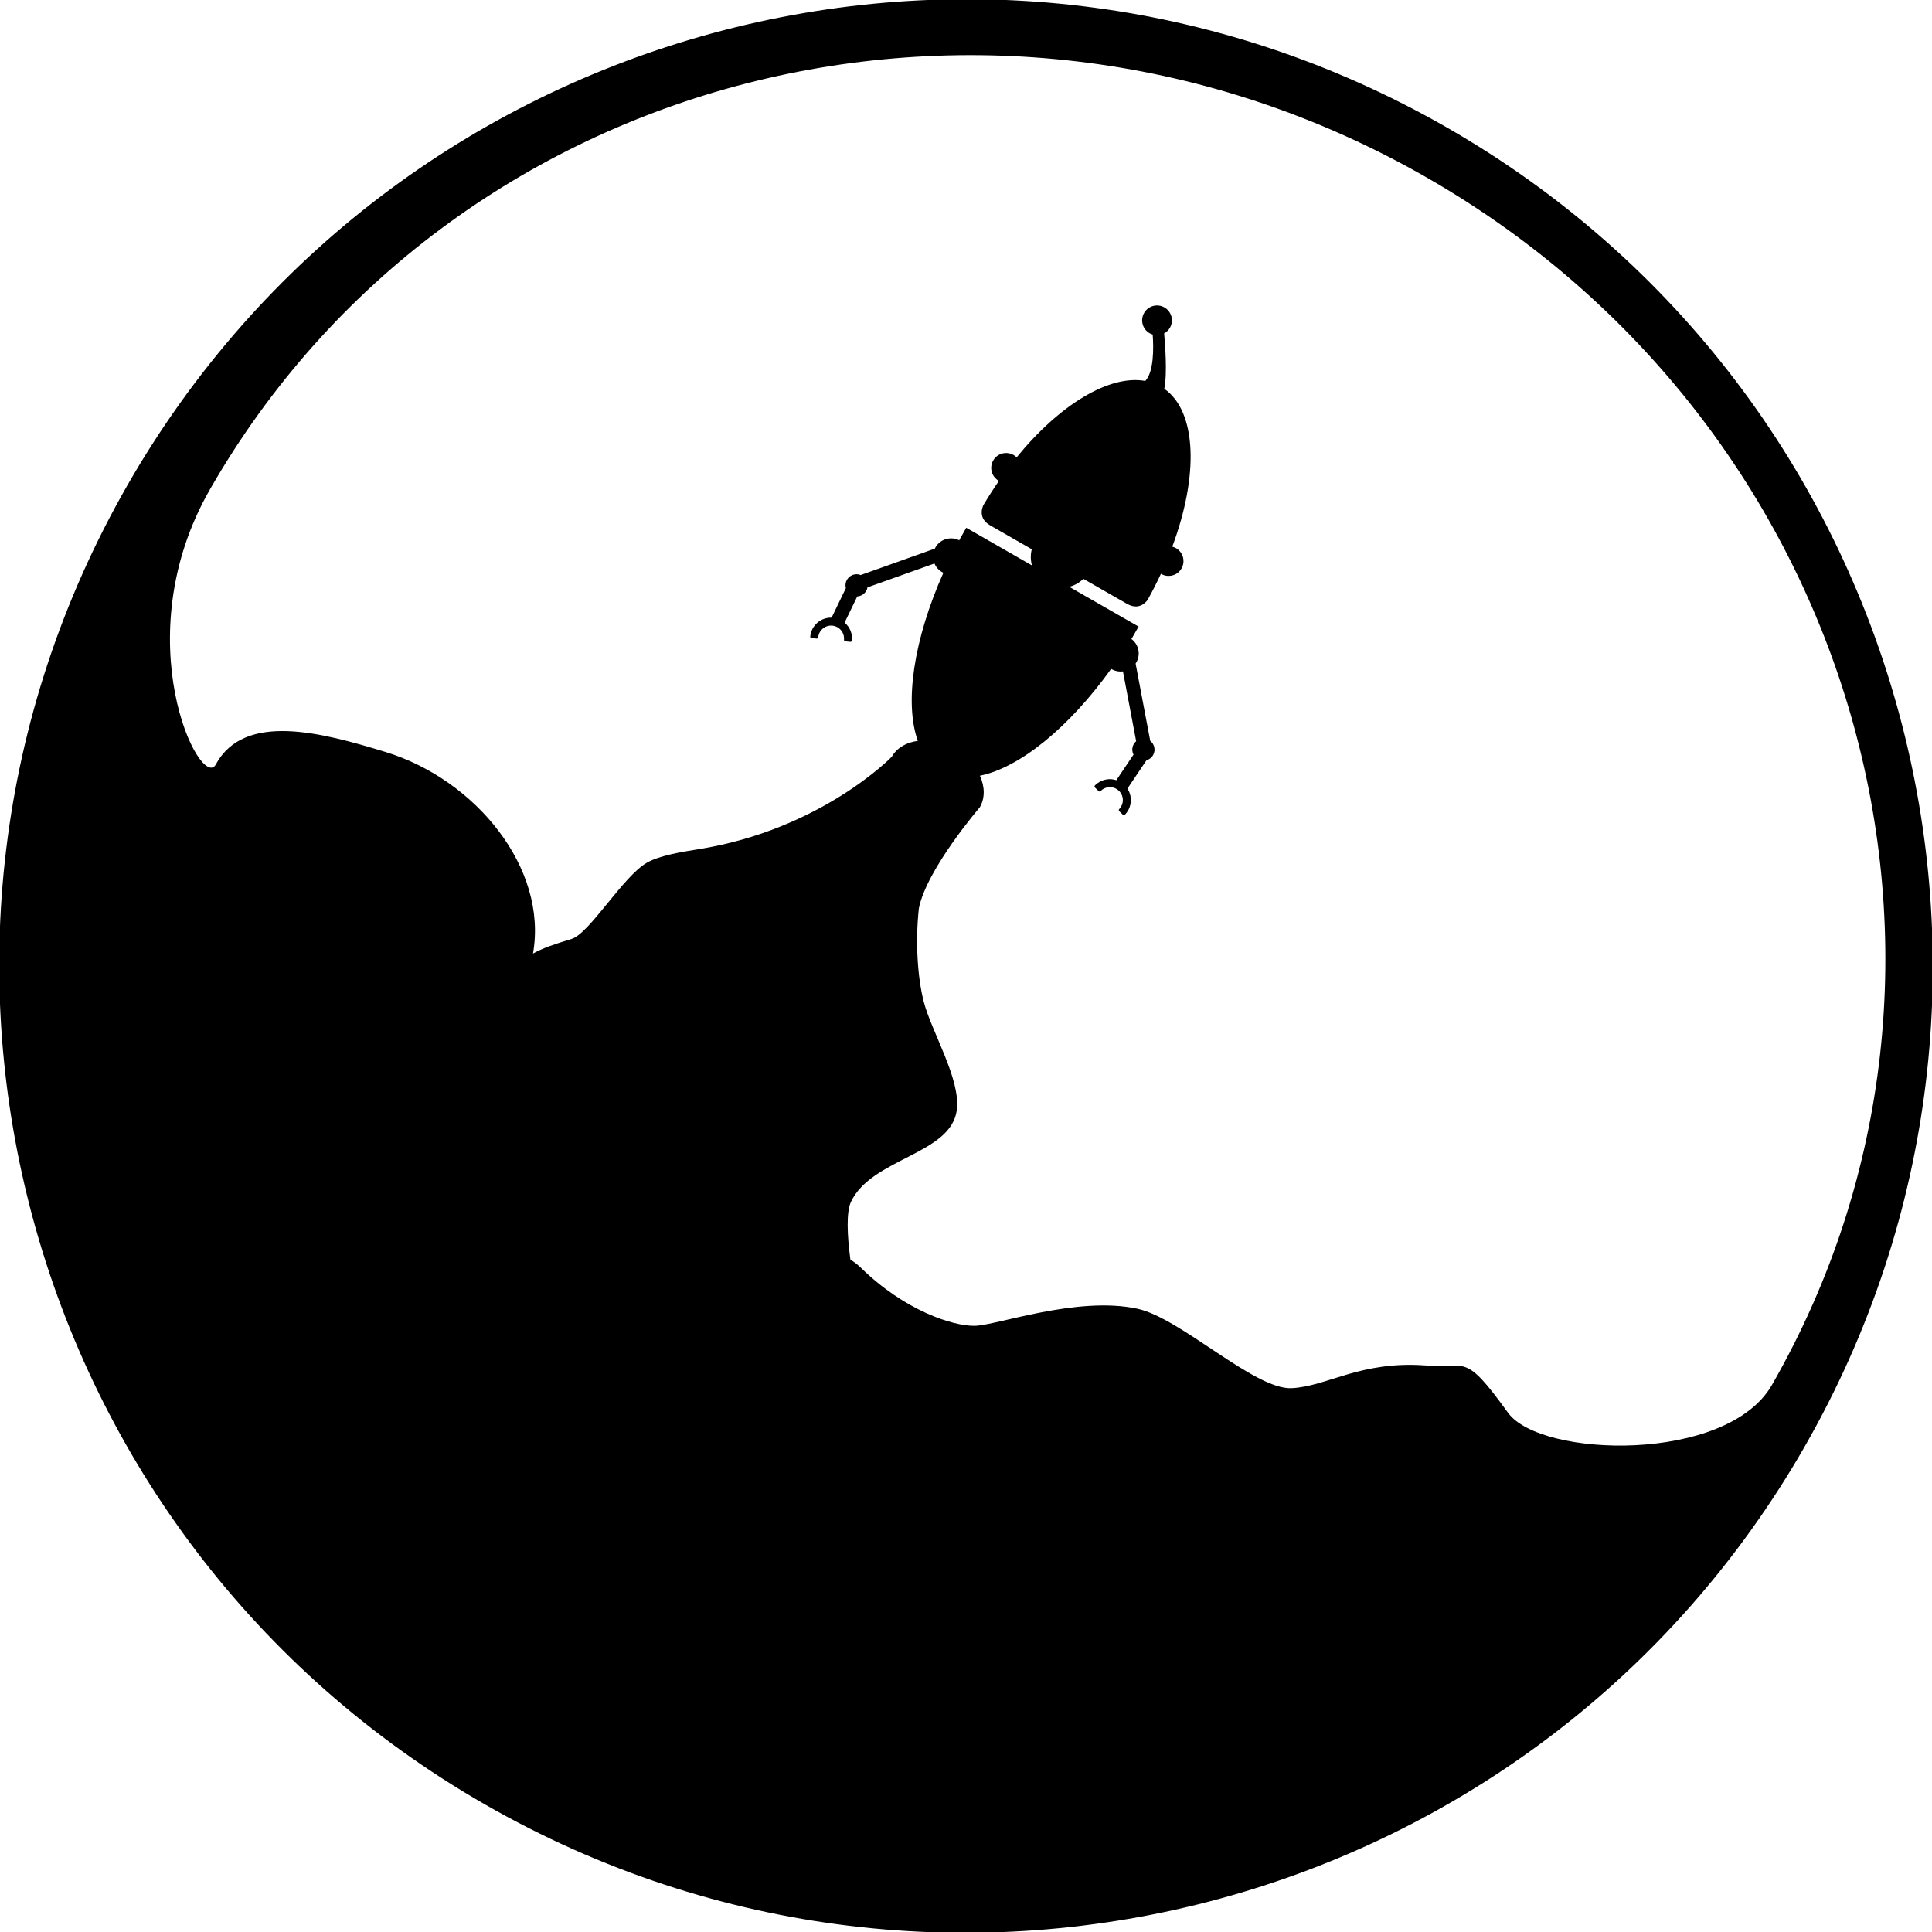 <?xml version="1.0" encoding="utf-8"?>
<!-- Generator: Adobe Illustrator 16.0.0, SVG Export Plug-In . SVG Version: 6.00 Build 0)  -->
<!DOCTYPE svg PUBLIC "-//W3C//DTD SVG 1.1//EN" "http://www.w3.org/Graphics/SVG/1.1/DTD/svg11.dtd">
<svg version="1.1" id="Layer_1" xmlns="http://www.w3.org/2000/svg" xmlns:xlink="http://www.w3.org/1999/xlink" x="0px" y="0px"
	 width="512px" height="512px" viewBox="0 0 512 512" enable-background="new 0 0 512 512" xml:space="preserve">
<g display="none">
	<circle display="inline" fill="#071C2C" cx="256" cy="256" r="252.262"/>
	<g display="inline">
		<g>
			<path fill="#FADF8D" d="M383.415,33.771C260.682-36.601,104.14,5.852,33.771,128.583
				c-70.369,122.735-27.921,279.274,94.81,349.646c122.735,70.372,279.277,27.924,349.648-94.812
				C548.598,260.682,506.148,104.142,383.415,33.771z M469.58,367.035c-11.919,20.786-61.294,19.321-69.942,7.362
				c-11.678-16.152-10.747-11.724-21.823-12.536c-17.316-1.272-26.073,5.563-35.519,6.02c-9.803,0.473-29.384-18.59-40.882-21.055
				c-16.021-3.437-37.36,4.466-43.153,4.533c-5.791,0.066-18.495-4.027-30.089-15.362c-0.95-0.93-1.885-1.632-2.808-2.168
				c-0.873-6.535-1.119-12.66,0.165-15.354c5.515-11.603,26.458-12.49,28.034-24.282c1.088-8.145-6.662-20.693-8.746-28.688
				c-1.649-6.346-2.281-15.802-1.311-24.764c2.036-10.392,16.162-26.808,16.162-26.808c1.423-2.479,1.32-5.504,0.021-8.363
				c10.454-2.109,23.526-12.633,34.777-28.316c0.113,0.07,0.232,0.143,0.354,0.201c0.892,0.447,1.854,0.59,2.775,0.473l3.497,18.497
				c-0.283,0.242-0.525,0.548-0.708,0.908c-0.433,0.866-0.396,1.846,0.011,2.646l-4.54,6.764c0.061,0.021,0.119,0.055,0.178,0.076
				c-1.988-0.721-4.303-0.272-5.873,1.339c-0.104,0.108-0.132,0.264-0.08,0.397c0.017,0.051,0.046,0.092,0.084,0.134l0.249,0.239
				l0.46,0.451l0.274,0.269c0.067,0.067,0.167,0.104,0.264,0.104c0.101-0.004,0.199-0.042,0.268-0.113
				c1.318-1.355,3.497-1.385,4.854-0.066c0.354,0.348,0.622,0.753,0.801,1.209c0.49,1.252,0.201,2.684-0.736,3.646
				c-0.107,0.113-0.134,0.268-0.082,0.401c0.019,0.046,0.05,0.093,0.088,0.13l0.982,0.959c0.069,0.066,0.167,0.104,0.264,0.104
				c0.103,0,0.201-0.042,0.268-0.113c1.52-1.558,1.984-3.876,1.193-5.901c-0.143-0.36-0.316-0.703-0.528-1.021l5.015-7.472
				c-0.025-0.005-0.054-0.009-0.083-0.009c0.81-0.201,1.532-0.724,1.934-1.527c0.645-1.281,0.264-2.801-0.827-3.65l-3.872-20.477
				c0.106-0.172,0.215-0.344,0.308-0.527c1.078-2.144,0.394-4.705-1.505-6.057c0.01-0.018,0.023-0.034,0.033-0.055l0.103,0.059
				l1.851-3.228l-18.372-10.535c1.392-0.356,2.681-1.08,3.729-2.118l11.553,6.617c1.921,1.105,3.374,0.767,4.408,0.034h0.006
				c0,0,0.002-0.005,0.008-0.009l0.008-0.008c0.394-0.281,0.724-0.62,0.999-0.959c1.302-2.336,2.495-4.676,3.577-7.007
				c1.653,0.996,3.832,0.661,5.088-0.879c1.377-1.687,1.13-4.169-0.559-5.551c-0.458-0.376-0.978-0.624-1.52-0.762
				c7.032-18.836,6.536-35.771-2.122-41.845c0.869-3.973,0.169-12.444-0.036-14.667c0.62-0.335,1.16-0.842,1.539-1.499
				c1.082-1.892,0.429-4.299-1.459-5.379c-1.892-1.088-4.303-0.435-5.385,1.457c-1.084,1.884-0.429,4.295,1.46,5.379
				c0.264,0.15,0.534,0.264,0.812,0.348c0.266,3.695,0.316,9.883-1.961,12.293c-9.531-1.72-22.683,6.254-34.097,20.251
				c-0.09-0.092-0.186-0.18-0.289-0.264c-1.687-1.377-4.169-1.13-5.551,0.557c-1.377,1.687-1.13,4.169,0.557,5.546
				c0.187,0.155,0.385,0.285,0.593,0.402c-1.438,2.072-2.832,4.244-4.167,6.5c-0.18,0.439-0.329,0.946-0.379,1.486
				c0,0,0,0.008-0.002,0.013c0.002,0.004,0,0.013,0,0.013h0.002c-0.113,1.256,0.331,2.688,2.254,3.788l10.998,6.308
				c-0.37,1.428-0.341,2.909,0.052,4.291l-17.396-9.975l-0.012,0.016l-0.019-0.012c-0.371,0.648-0.734,1.297-1.09,1.946l-0.732,1.28
				l0.031,0.009c-0.017,0.029-0.027,0.055-0.042,0.079c-2.162-1.096-4.849-0.414-6.197,1.666c-0.113,0.172-0.205,0.352-0.293,0.536
				l-19.636,6.999c-1.281-0.516-2.788-0.071-3.566,1.13c-0.485,0.749-0.575,1.641-0.339,2.437c-0.017-0.021-0.033-0.038-0.048-0.063
				l-3.761,7.786c-2.884-0.076-5.383,2.101-5.659,5.014c-0.015,0.155,0.063,0.289,0.184,0.364c0.042,0.021,0.092,0.038,0.146,0.046
				l0.348,0.034l0.641,0.059l0.376,0.037c0.101,0.009,0.201-0.021,0.276-0.083c0.077-0.063,0.127-0.155,0.136-0.256
				c0.178-1.884,1.856-3.27,3.742-3.089c0.494,0.046,0.961,0.192,1.381,0.436c1.17,0.674,1.842,1.967,1.712,3.307
				c-0.01,0.15,0.065,0.293,0.19,0.364c0.044,0.021,0.092,0.041,0.149,0.046l1.364,0.134c0.099,0.004,0.199-0.025,0.274-0.092
				c0.075-0.063,0.127-0.15,0.136-0.252c0.174-1.824-0.58-3.595-1.948-4.755l3.353-6.939c0.898-0.055,1.762-0.515,2.29-1.331
				c0.22-0.335,0.358-0.695,0.427-1.067l17.731-6.325c0.36,0.858,0.971,1.616,1.808,2.156c0.182,0.121,0.369,0.217,0.561,0.305
				c-7.909,17.773-10.355,34.491-6.771,44.55c-2.993,0.385-5.529,1.813-6.904,4.211c0,0-18.724,19.36-51.38,24.526
				c-3.905,0.618-10.155,1.607-13.52,3.546c-6.365,3.679-15.184,18.731-19.937,20.2c-5.345,1.645-7.516,2.4-10.24,3.872
				c3.977-22.555-15.11-46.083-39.098-53.418c-16.768-5.127-37.358-10.674-44.934,3.281c-4.031,7.414-24.294-33.247-1.582-72.861
				c63.76-111.203,208.11-148.223,322.417-82.682C492.365,112.553,533.337,255.832,469.58,367.035z"/>
		</g>
	</g>
</g>
<g display="none">
	<path display="inline" fill="#FADF8D" d="M473.713,380.828c-68.941,120.241-222.302,161.827-342.543,92.885
		c-120.237-68.941-161.823-222.3-92.883-342.541c68.939-120.237,222.3-161.827,342.54-92.886
		C501.065,107.228,542.653,260.587,473.713,380.828z"/>
	<g display="inline">
		<g>
			<path fill="#071C2C" d="M383.415,33.771C260.682-36.601,104.14,5.852,33.771,128.583
				c-70.369,122.735-27.921,279.274,94.81,349.646c122.735,70.372,279.277,27.924,349.648-94.812
				C548.598,260.682,506.148,104.142,383.415,33.771z M469.58,367.035c-11.919,20.786-61.294,19.321-69.942,7.362
				c-11.678-16.152-10.747-11.724-21.823-12.536c-17.316-1.272-26.073,5.563-35.519,6.02c-9.803,0.473-29.384-18.59-40.882-21.055
				c-16.021-3.437-37.36,4.466-43.153,4.533c-5.791,0.066-18.495-4.027-30.089-15.362c-0.95-0.93-1.885-1.632-2.808-2.168
				c-0.873-6.535-1.119-12.66,0.165-15.354c5.515-11.603,26.458-12.49,28.034-24.282c1.088-8.145-6.662-20.693-8.746-28.688
				c-1.649-6.346-2.281-15.802-1.311-24.764c2.036-10.392,16.162-26.808,16.162-26.808c1.423-2.479,1.32-5.504,0.021-8.363
				c10.454-2.109,23.526-12.633,34.777-28.316c0.113,0.07,0.232,0.143,0.354,0.201c0.892,0.447,1.854,0.59,2.775,0.473l3.497,18.497
				c-0.283,0.242-0.525,0.548-0.708,0.908c-0.433,0.866-0.396,1.846,0.011,2.646l-4.54,6.764c0.061,0.021,0.119,0.055,0.178,0.076
				c-1.988-0.721-4.303-0.272-5.873,1.339c-0.104,0.108-0.132,0.264-0.08,0.397c0.017,0.051,0.046,0.092,0.084,0.134l0.249,0.239
				l0.46,0.451l0.274,0.269c0.067,0.067,0.167,0.104,0.264,0.104c0.101-0.004,0.199-0.042,0.268-0.113
				c1.318-1.355,3.497-1.385,4.854-0.066c0.354,0.348,0.622,0.753,0.801,1.209c0.49,1.252,0.201,2.684-0.736,3.646
				c-0.107,0.113-0.134,0.268-0.082,0.401c0.019,0.046,0.05,0.093,0.088,0.13l0.982,0.959c0.069,0.066,0.167,0.104,0.264,0.104
				c0.103,0,0.201-0.042,0.268-0.113c1.52-1.558,1.984-3.876,1.193-5.901c-0.143-0.36-0.316-0.703-0.528-1.021l5.015-7.472
				c-0.025-0.005-0.054-0.009-0.083-0.009c0.81-0.201,1.532-0.724,1.934-1.527c0.645-1.281,0.264-2.801-0.827-3.65l-3.872-20.477
				c0.106-0.172,0.215-0.344,0.308-0.527c1.078-2.144,0.394-4.705-1.505-6.057c0.01-0.018,0.023-0.034,0.033-0.055l0.103,0.059
				l1.851-3.228l-18.372-10.535c1.392-0.356,2.681-1.08,3.729-2.118l11.553,6.617c1.921,1.105,3.374,0.767,4.408,0.034h0.006
				c0,0,0.002-0.005,0.008-0.009l0.008-0.008c0.394-0.281,0.724-0.62,0.999-0.959c1.302-2.336,2.495-4.676,3.577-7.007
				c1.653,0.996,3.832,0.661,5.088-0.879c1.377-1.687,1.13-4.169-0.559-5.551c-0.458-0.376-0.978-0.624-1.52-0.762
				c7.032-18.836,6.536-35.771-2.122-41.845c0.869-3.973,0.169-12.444-0.036-14.667c0.62-0.335,1.16-0.842,1.539-1.499
				c1.082-1.892,0.429-4.299-1.459-5.379c-1.892-1.088-4.303-0.435-5.385,1.457c-1.084,1.884-0.429,4.295,1.46,5.379
				c0.264,0.15,0.534,0.264,0.812,0.348c0.266,3.695,0.316,9.883-1.961,12.293c-9.531-1.72-22.683,6.254-34.097,20.251
				c-0.09-0.092-0.186-0.18-0.289-0.264c-1.687-1.377-4.169-1.13-5.551,0.557c-1.377,1.687-1.13,4.169,0.557,5.546
				c0.187,0.155,0.385,0.285,0.593,0.402c-1.438,2.072-2.832,4.244-4.167,6.5c-0.18,0.439-0.329,0.946-0.379,1.486
				c0,0,0,0.008-0.002,0.013c0.002,0.004,0,0.013,0,0.013h0.002c-0.113,1.256,0.331,2.688,2.254,3.788l10.998,6.308
				c-0.37,1.428-0.341,2.909,0.052,4.291l-17.396-9.975l-0.012,0.016l-0.019-0.012c-0.371,0.648-0.734,1.297-1.09,1.946l-0.732,1.28
				l0.031,0.009c-0.017,0.029-0.027,0.055-0.042,0.079c-2.162-1.096-4.849-0.414-6.197,1.666c-0.113,0.172-0.205,0.352-0.293,0.536
				l-19.636,6.999c-1.281-0.516-2.788-0.071-3.566,1.13c-0.485,0.749-0.575,1.641-0.339,2.437c-0.017-0.021-0.033-0.038-0.048-0.063
				l-3.761,7.786c-2.884-0.076-5.383,2.101-5.659,5.014c-0.015,0.155,0.063,0.289,0.184,0.364c0.042,0.021,0.092,0.038,0.146,0.046
				l0.348,0.034l0.641,0.059l0.376,0.037c0.101,0.009,0.201-0.021,0.276-0.083c0.077-0.063,0.127-0.155,0.136-0.256
				c0.178-1.884,1.856-3.27,3.742-3.089c0.494,0.046,0.961,0.192,1.381,0.436c1.17,0.674,1.842,1.967,1.712,3.307
				c-0.01,0.15,0.065,0.293,0.19,0.364c0.044,0.021,0.092,0.041,0.149,0.046l1.364,0.134c0.099,0.004,0.199-0.025,0.274-0.092
				c0.075-0.063,0.127-0.15,0.136-0.252c0.174-1.824-0.58-3.595-1.948-4.755l3.353-6.939c0.898-0.055,1.762-0.515,2.29-1.331
				c0.22-0.335,0.358-0.695,0.427-1.067l17.731-6.325c0.36,0.858,0.971,1.616,1.808,2.156c0.182,0.121,0.369,0.217,0.561,0.305
				c-7.909,17.773-10.355,34.491-6.771,44.55c-2.993,0.385-5.529,1.813-6.904,4.211c0,0-18.724,19.36-51.38,24.526
				c-3.905,0.618-10.155,1.607-13.52,3.546c-6.365,3.679-15.184,18.731-19.937,20.2c-5.345,1.645-7.516,2.4-10.24,3.872
				c3.977-22.555-15.11-46.083-39.098-53.418c-16.768-5.127-37.358-10.674-44.934,3.281c-4.031,7.414-24.294-33.247-1.582-72.861
				c63.76-111.203,208.11-148.223,322.417-82.682C492.365,112.553,533.337,255.832,469.58,367.035z"/>
		</g>
	</g>
</g>
<g>
	<g>
		<path d="M383.416,33.771C260.683-36.601,104.141,5.852,33.771,128.583c-70.369,122.735-27.921,279.274,94.81,349.646
			c122.735,70.372,279.277,27.924,349.648-94.812C548.599,260.682,506.148,104.142,383.416,33.771z M469.58,367.035
			c-11.919,20.786-61.294,19.321-69.942,7.362c-11.678-16.152-10.747-11.724-21.823-12.536c-17.316-1.272-26.073,5.563-35.519,6.02
			c-9.803,0.473-29.384-18.59-40.882-21.055c-16.021-3.437-37.36,4.466-43.153,4.533c-5.791,0.066-18.495-4.027-30.089-15.362
			c-0.95-0.93-1.885-1.632-2.808-2.168c-0.874-6.535-1.119-12.66,0.164-15.354c5.515-11.603,26.458-12.49,28.034-24.282
			c1.088-8.145-6.662-20.693-8.746-28.688c-1.649-6.346-2.281-15.802-1.311-24.764c2.036-10.392,16.162-26.808,16.162-26.808
			c1.423-2.479,1.32-5.504,0.021-8.363c10.454-2.109,23.526-12.633,34.777-28.316c0.113,0.07,0.232,0.143,0.354,0.201
			c0.892,0.447,1.854,0.59,2.775,0.473l3.497,18.497c-0.283,0.242-0.525,0.548-0.708,0.908c-0.433,0.866-0.396,1.846,0.011,2.646
			l-4.54,6.764c0.061,0.021,0.119,0.055,0.178,0.076c-1.988-0.721-4.303-0.272-5.873,1.339c-0.104,0.108-0.132,0.264-0.08,0.397
			c0.017,0.051,0.046,0.092,0.084,0.134l0.249,0.239l0.46,0.451l0.274,0.269c0.067,0.067,0.167,0.104,0.264,0.104
			c0.101-0.004,0.199-0.042,0.268-0.113c1.318-1.355,3.497-1.385,4.854-0.066c0.354,0.348,0.622,0.753,0.801,1.209
			c0.49,1.252,0.201,2.684-0.736,3.646c-0.107,0.113-0.134,0.268-0.082,0.401c0.019,0.046,0.05,0.093,0.088,0.13l0.982,0.959
			c0.069,0.066,0.167,0.104,0.264,0.104c0.103,0,0.201-0.042,0.268-0.113c1.52-1.558,1.984-3.876,1.193-5.901
			c-0.143-0.36-0.316-0.703-0.528-1.021l5.015-7.472c-0.025-0.005-0.054-0.009-0.083-0.009c0.81-0.201,1.532-0.724,1.934-1.527
			c0.645-1.281,0.264-2.801-0.827-3.65l-3.872-20.477c0.106-0.172,0.215-0.344,0.308-0.527c1.078-2.144,0.394-4.705-1.505-6.057
			c0.01-0.018,0.023-0.034,0.033-0.055l0.103,0.059l1.851-3.228l-18.372-10.535c1.392-0.356,2.681-1.08,3.729-2.118l11.553,6.617
			c1.921,1.105,3.374,0.767,4.408,0.034h0.006c0,0,0.002-0.005,0.008-0.009l0.008-0.008c0.394-0.281,0.724-0.62,0.999-0.959
			c1.302-2.336,2.495-4.676,3.577-7.007c1.653,0.996,3.832,0.661,5.088-0.879c1.377-1.687,1.13-4.169-0.559-5.551
			c-0.458-0.376-0.978-0.624-1.52-0.762c7.032-18.836,6.536-35.771-2.122-41.845c0.869-3.973,0.169-12.444-0.036-14.667
			c0.62-0.335,1.16-0.842,1.539-1.499c1.082-1.892,0.429-4.299-1.459-5.379c-1.892-1.088-4.303-0.435-5.385,1.457
			c-1.084,1.884-0.429,4.295,1.46,5.379c0.264,0.15,0.534,0.264,0.812,0.348c0.266,3.695,0.316,9.883-1.961,12.293
			c-9.531-1.72-22.683,6.254-34.097,20.251c-0.09-0.092-0.186-0.18-0.289-0.264c-1.687-1.377-4.169-1.13-5.551,0.557
			c-1.377,1.687-1.13,4.169,0.557,5.546c0.187,0.155,0.385,0.285,0.593,0.402c-1.438,2.072-2.832,4.244-4.167,6.5
			c-0.18,0.439-0.329,0.946-0.379,1.486c0,0,0,0.008-0.002,0.013c0.002,0.004,0,0.013,0,0.013h0.002
			c-0.113,1.256,0.331,2.688,2.254,3.788l10.998,6.308c-0.37,1.428-0.341,2.909,0.052,4.291l-17.396-9.975l-0.012,0.016
			l-0.019-0.012c-0.371,0.648-0.734,1.297-1.09,1.946l-0.732,1.28l0.031,0.009c-0.017,0.029-0.027,0.055-0.042,0.079
			c-2.162-1.096-4.849-0.414-6.197,1.666c-0.113,0.172-0.205,0.352-0.293,0.536l-19.636,6.999c-1.281-0.516-2.788-0.071-3.566,1.13
			c-0.485,0.749-0.575,1.641-0.339,2.437c-0.017-0.021-0.033-0.038-0.048-0.063l-3.761,7.786c-2.884-0.076-5.383,2.101-5.659,5.014
			c-0.015,0.155,0.063,0.289,0.184,0.364c0.042,0.021,0.092,0.038,0.146,0.046l0.348,0.034l0.641,0.059l0.376,0.037
			c0.101,0.009,0.201-0.021,0.276-0.083c0.077-0.063,0.127-0.155,0.136-0.256c0.178-1.884,1.856-3.27,3.742-3.089
			c0.494,0.046,0.961,0.192,1.381,0.436c1.17,0.674,1.842,1.967,1.712,3.307c-0.01,0.15,0.065,0.293,0.19,0.364
			c0.044,0.021,0.092,0.041,0.149,0.046l1.364,0.134c0.099,0.004,0.199-0.025,0.274-0.092c0.075-0.063,0.127-0.15,0.136-0.252
			c0.174-1.824-0.58-3.595-1.948-4.755l3.353-6.939c0.898-0.055,1.762-0.515,2.29-1.331c0.22-0.335,0.358-0.695,0.427-1.067
			l17.731-6.325c0.36,0.858,0.971,1.616,1.808,2.156c0.182,0.121,0.369,0.217,0.561,0.305c-7.909,17.773-10.355,34.491-6.771,44.55
			c-2.993,0.385-5.529,1.813-6.904,4.211c0,0-18.724,19.36-51.38,24.526c-3.905,0.618-10.155,1.607-13.52,3.546
			c-6.365,3.679-15.184,18.731-19.937,20.2c-5.345,1.645-7.516,2.4-10.24,3.872c3.977-22.555-15.11-46.083-39.098-53.418
			c-16.768-5.127-37.358-10.674-44.934,3.281c-4.031,7.414-24.294-33.247-1.582-72.861c63.76-111.203,208.11-148.223,322.417-82.682
			C492.365,112.553,533.338,255.832,469.58,367.035z"/>
	</g>
</g>
<g display="none">
	<g display="inline">
		<path fill="#FFFFFF" d="M383.416,33.771C260.683-36.601,104.141,5.852,33.771,128.583
			c-70.369,122.735-27.921,279.274,94.81,349.646c122.735,70.372,279.277,27.924,349.648-94.812
			C548.599,260.682,506.148,104.142,383.416,33.771z M469.58,367.035c-11.919,20.786-61.294,19.321-69.942,7.362
			c-11.678-16.152-10.747-11.724-21.823-12.536c-17.316-1.272-26.073,5.563-35.519,6.02c-9.803,0.473-29.384-18.59-40.882-21.055
			c-16.021-3.437-37.36,4.466-43.153,4.533c-5.791,0.066-18.495-4.027-30.089-15.362c-0.95-0.93-1.885-1.632-2.808-2.168
			c-0.874-6.535-1.119-12.66,0.164-15.354c5.515-11.603,26.458-12.49,28.034-24.282c1.088-8.145-6.662-20.693-8.746-28.688
			c-1.649-6.346-2.281-15.802-1.311-24.764c2.036-10.392,16.162-26.808,16.162-26.808c1.423-2.479,1.32-5.504,0.021-8.363
			c10.454-2.109,23.526-12.633,34.777-28.316c0.113,0.07,0.232,0.143,0.354,0.201c0.892,0.447,1.854,0.59,2.775,0.473l3.497,18.497
			c-0.283,0.242-0.525,0.548-0.708,0.908c-0.433,0.866-0.396,1.846,0.011,2.646l-4.54,6.764c0.061,0.021,0.119,0.055,0.178,0.076
			c-1.988-0.721-4.303-0.272-5.873,1.339c-0.104,0.108-0.132,0.264-0.08,0.397c0.017,0.051,0.046,0.092,0.084,0.134l0.249,0.239
			l0.46,0.451l0.274,0.269c0.067,0.067,0.167,0.104,0.264,0.104c0.101-0.004,0.199-0.042,0.268-0.113
			c1.318-1.355,3.497-1.385,4.854-0.066c0.354,0.348,0.622,0.753,0.801,1.209c0.49,1.252,0.201,2.684-0.736,3.646
			c-0.107,0.113-0.134,0.268-0.082,0.401c0.019,0.046,0.05,0.093,0.088,0.13l0.982,0.959c0.069,0.066,0.167,0.104,0.264,0.104
			c0.103,0,0.201-0.042,0.268-0.113c1.52-1.558,1.984-3.876,1.193-5.901c-0.143-0.36-0.316-0.703-0.528-1.021l5.015-7.472
			c-0.025-0.005-0.054-0.009-0.083-0.009c0.81-0.201,1.532-0.724,1.934-1.527c0.645-1.281,0.264-2.801-0.827-3.65l-3.872-20.477
			c0.106-0.172,0.215-0.344,0.308-0.527c1.078-2.144,0.394-4.705-1.505-6.057c0.01-0.018,0.023-0.034,0.033-0.055l0.103,0.059
			l1.851-3.228l-18.372-10.535c1.392-0.356,2.681-1.08,3.729-2.118l11.553,6.617c1.921,1.105,3.374,0.767,4.408,0.034h0.006
			c0,0,0.002-0.005,0.008-0.009l0.008-0.008c0.394-0.281,0.724-0.62,0.999-0.959c1.302-2.336,2.495-4.676,3.577-7.007
			c1.653,0.996,3.832,0.661,5.088-0.879c1.377-1.687,1.13-4.169-0.559-5.551c-0.458-0.376-0.978-0.624-1.52-0.762
			c7.032-18.836,6.536-35.771-2.122-41.845c0.869-3.973,0.169-12.444-0.036-14.667c0.62-0.335,1.16-0.842,1.539-1.499
			c1.082-1.892,0.429-4.299-1.459-5.379c-1.892-1.088-4.303-0.435-5.385,1.457c-1.084,1.884-0.429,4.295,1.46,5.379
			c0.264,0.15,0.534,0.264,0.812,0.348c0.266,3.695,0.316,9.883-1.961,12.293c-9.531-1.72-22.683,6.254-34.097,20.251
			c-0.09-0.092-0.186-0.18-0.289-0.264c-1.687-1.377-4.169-1.13-5.551,0.557c-1.377,1.687-1.13,4.169,0.557,5.546
			c0.187,0.155,0.385,0.285,0.593,0.402c-1.438,2.072-2.832,4.244-4.167,6.5c-0.18,0.439-0.329,0.946-0.379,1.486
			c0,0,0,0.008-0.002,0.013c0.002,0.004,0,0.013,0,0.013h0.002c-0.113,1.256,0.331,2.688,2.254,3.788l10.998,6.308
			c-0.37,1.428-0.341,2.909,0.052,4.291l-17.396-9.975l-0.012,0.016l-0.019-0.012c-0.371,0.648-0.734,1.297-1.09,1.946l-0.732,1.28
			l0.031,0.009c-0.017,0.029-0.027,0.055-0.042,0.079c-2.162-1.096-4.849-0.414-6.197,1.666c-0.113,0.172-0.205,0.352-0.293,0.536
			l-19.636,6.999c-1.281-0.516-2.788-0.071-3.566,1.13c-0.485,0.749-0.575,1.641-0.339,2.437c-0.017-0.021-0.033-0.038-0.048-0.063
			l-3.761,7.786c-2.884-0.076-5.383,2.101-5.659,5.014c-0.015,0.155,0.063,0.289,0.184,0.364c0.042,0.021,0.092,0.038,0.146,0.046
			l0.348,0.034l0.641,0.059l0.376,0.037c0.101,0.009,0.201-0.021,0.276-0.083c0.077-0.063,0.127-0.155,0.136-0.256
			c0.178-1.884,1.856-3.27,3.742-3.089c0.494,0.046,0.961,0.192,1.381,0.436c1.17,0.674,1.842,1.967,1.712,3.307
			c-0.01,0.15,0.065,0.293,0.19,0.364c0.044,0.021,0.092,0.041,0.149,0.046l1.364,0.134c0.099,0.004,0.199-0.025,0.274-0.092
			c0.075-0.063,0.127-0.15,0.136-0.252c0.174-1.824-0.58-3.595-1.948-4.755l3.353-6.939c0.898-0.055,1.762-0.515,2.29-1.331
			c0.22-0.335,0.358-0.695,0.427-1.067l17.731-6.325c0.36,0.858,0.971,1.616,1.808,2.156c0.182,0.121,0.369,0.217,0.561,0.305
			c-7.909,17.773-10.355,34.491-6.771,44.55c-2.993,0.385-5.529,1.813-6.904,4.211c0,0-18.724,19.36-51.38,24.526
			c-3.905,0.618-10.155,1.607-13.52,3.546c-6.365,3.679-15.184,18.731-19.937,20.2c-5.345,1.645-7.516,2.4-10.24,3.872
			c3.977-22.555-15.11-46.083-39.098-53.418c-16.768-5.127-37.358-10.674-44.934,3.281c-4.031,7.414-24.294-33.247-1.582-72.861
			c63.76-111.203,208.11-148.223,322.417-82.682C492.365,112.553,533.338,255.832,469.58,367.035z"/>
	</g>
</g>
</svg>
